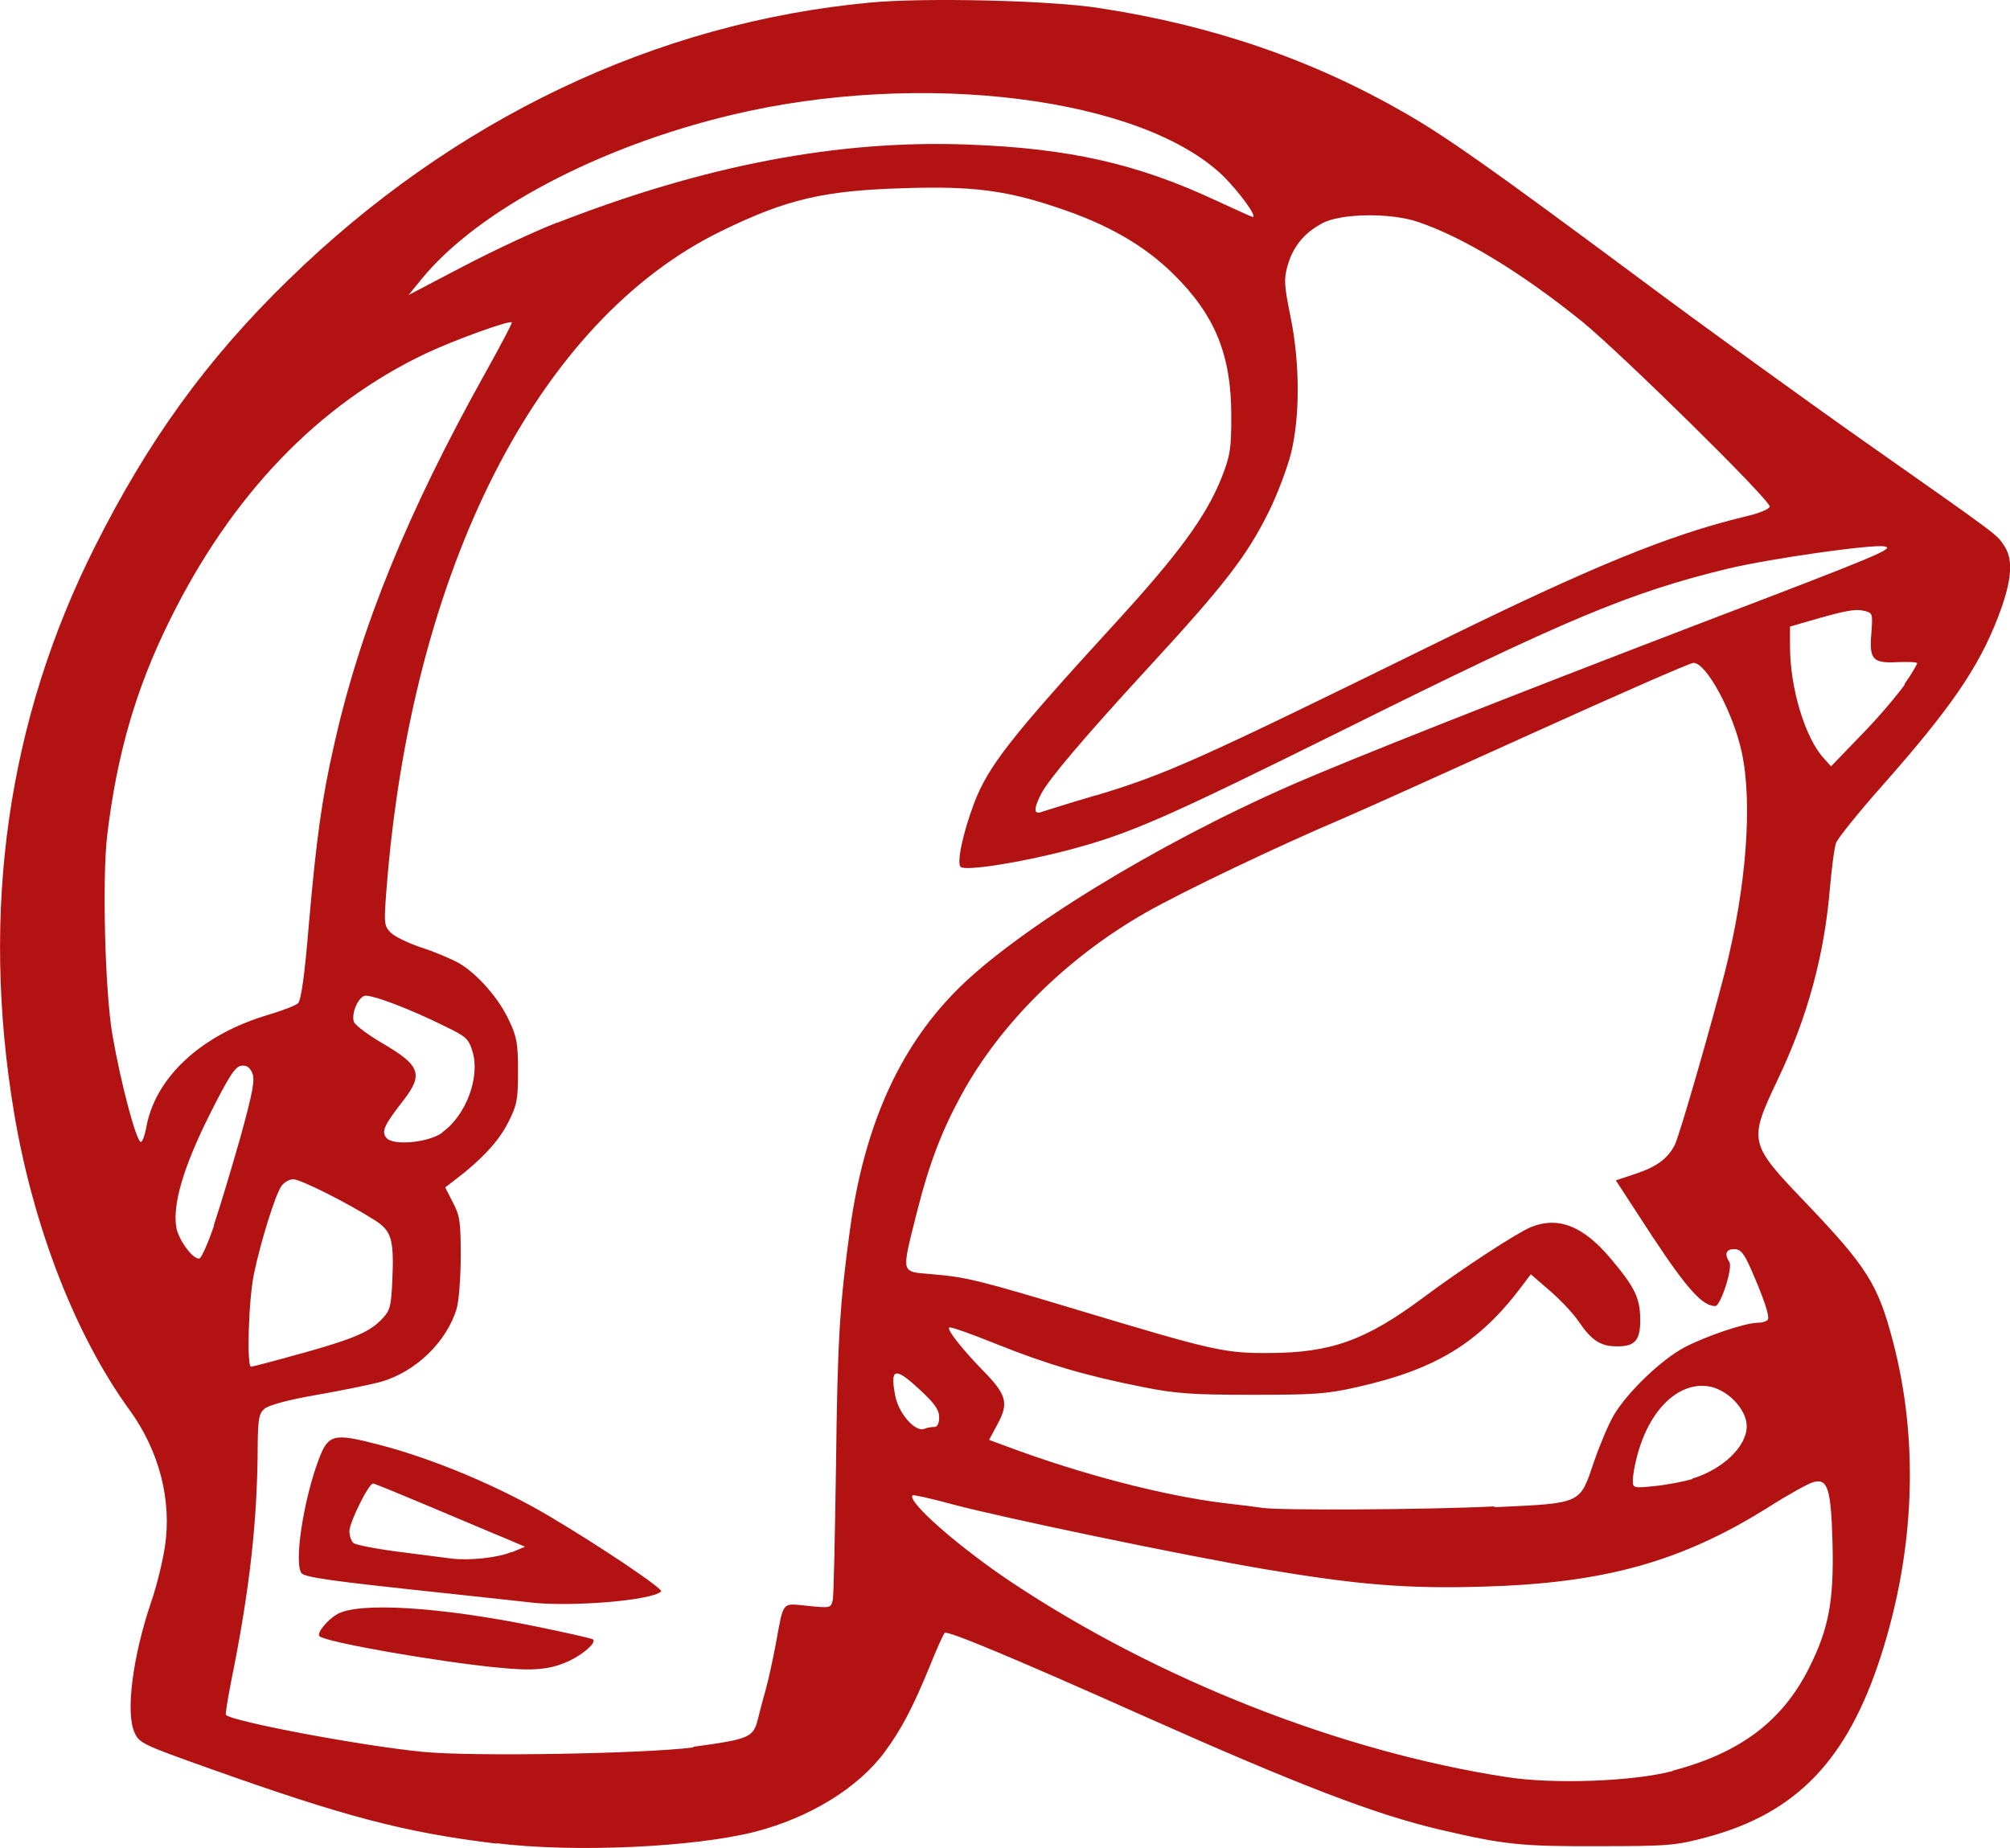 <?xml version="1.0" encoding="UTF-8" standalone="no"?>
<!-- Created with Inkscape (http://www.inkscape.org/) -->

<svg
   width="5.436mm"
   height="5mm"
   viewBox="0 0 5.436 5"
   version="1.1"
   id="svg1"
   xml:space="preserve"
   inkscape:version="1.3.2 (091e20e, 2023-11-25, custom)"
   sodipodi:docname="iconepompier.svg"
   xmlns:inkscape="http://www.inkscape.org/namespaces/inkscape"
   xmlns:sodipodi="http://sodipodi.sourceforge.net/DTD/sodipodi-0.dtd"
   xmlns="http://www.w3.org/2000/svg"
   xmlns:svg="http://www.w3.org/2000/svg"><sodipodi:namedview
     id="namedview1"
     pagecolor="#ffffff"
     bordercolor="#666666"
     borderopacity="1.0"
     inkscape:showpageshadow="2"
     inkscape:pageopacity="0.0"
     inkscape:pagecheckerboard="0"
     inkscape:deskcolor="#d1d1d1"
     inkscape:document-units="mm"
     inkscape:zoom="6.0150393"
     inkscape:cx="55.693734"
     inkscape:cy="51.703735"
     inkscape:window-width="1419"
     inkscape:window-height="1040"
     inkscape:window-x="418"
     inkscape:window-y="0"
     inkscape:window-maximized="0"
     inkscape:current-layer="layer1" /><defs
     id="defs1" /><g
     inkscape:label="Calque 1"
     inkscape:groupmode="layer"
     id="layer1"
     transform="translate(-10,-10)"><path
       style="fill:#b31212;fill-opacity:1;stroke:none;stroke-width:0.034;stroke-opacity:1"
       d="m 11.342,14.987 c -0.248,-0.03 -0.41,-0.073 -0.775,-0.203 -0.183,-0.065 -0.19,-0.069 -0.203,-0.097 -0.025,-0.054 -0.005,-0.207 0.045,-0.354 0.015,-0.043 0.031,-0.11 0.037,-0.149 0.019,-0.126 -0.015,-0.258 -0.095,-0.369 C 10.204,13.613 10.09,13.319 10.038,13.01 9.947,12.464 10.02,11.95 10.256,11.48 c 0.146,-0.291 0.305,-0.51 0.525,-0.724 0.445,-0.434 0.993,-0.695 1.572,-0.749 0.148,-0.014 0.49,-0.006 0.621,0.015 0.307,0.047 0.577,0.14 0.828,0.285 0.113,0.065 0.241,0.156 0.622,0.439 0.182,0.136 0.463,0.339 0.625,0.453 0.367,0.258 0.351,0.246 0.373,0.28 0.024,0.038 0.018,0.097 -0.019,0.192 -0.052,0.135 -0.129,0.247 -0.314,0.456 -0.063,0.071 -0.118,0.14 -0.123,0.152 -0.005,0.012 -0.012,0.068 -0.017,0.123 -0.015,0.181 -0.06,0.348 -0.141,0.518 -0.08,0.169 -0.079,0.172 0.077,0.335 0.163,0.171 0.194,0.219 0.234,0.372 0.071,0.269 0.06,0.566 -0.032,0.852 -0.091,0.283 -0.229,0.426 -0.472,0.491 -0.082,0.022 -0.102,0.024 -0.292,0.024 -0.211,7.5e-4 -0.254,-0.004 -0.43,-0.045 -0.174,-0.041 -0.378,-0.119 -0.802,-0.308 -0.347,-0.155 -0.529,-0.231 -0.536,-0.224 -0.004,0.004 -0.022,0.044 -0.04,0.089 -0.047,0.115 -0.078,0.173 -0.123,0.234 -0.072,0.097 -0.203,0.177 -0.35,0.215 -0.165,0.042 -0.489,0.057 -0.7,0.031 z m 3.181,-0.197 c 0.183,-0.048 0.297,-0.134 0.369,-0.277 0.054,-0.107 0.068,-0.183 0.064,-0.339 -0.004,-0.147 -0.013,-0.175 -0.051,-0.165 -0.013,0.003 -0.067,0.033 -0.119,0.066 -0.238,0.15 -0.448,0.208 -0.777,0.217 -0.206,0.006 -0.336,-0.005 -0.587,-0.047 -0.224,-0.038 -0.718,-0.141 -0.851,-0.177 -0.054,-0.015 -0.101,-0.025 -0.103,-0.023 -0.016,0.016 0.125,0.14 0.269,0.236 0.396,0.263 0.889,0.457 1.337,0.526 0.128,0.02 0.341,0.012 0.449,-0.016 z m -2.647,-0.065 c 0.148,-0.02 0.161,-0.025 0.173,-0.072 0.005,-0.021 0.015,-0.058 0.022,-0.083 0.007,-0.025 0.019,-0.08 0.027,-0.122 0.022,-0.12 0.015,-0.111 0.087,-0.104 0.06,0.006 0.062,0.006 0.067,-0.015 0.003,-0.012 0.006,-0.176 0.009,-0.366 0.004,-0.34 0.01,-0.434 0.038,-0.639 0.038,-0.275 0.131,-0.485 0.284,-0.641 0.159,-0.163 0.543,-0.399 0.911,-0.56 0.16,-0.07 0.593,-0.241 1.11,-0.439 0.483,-0.184 0.522,-0.201 0.492,-0.206 -0.035,-0.006 -0.308,0.033 -0.422,0.06 -0.264,0.064 -0.435,0.135 -1.034,0.433 -0.49,0.243 -0.583,0.284 -0.749,0.328 -0.128,0.034 -0.281,0.058 -0.293,0.046 -0.011,-0.011 0.006,-0.091 0.036,-0.171 0.038,-0.101 0.1,-0.18 0.38,-0.486 0.174,-0.19 0.247,-0.29 0.289,-0.394 0.024,-0.061 0.027,-0.078 0.027,-0.168 1.71e-4,-0.166 -0.044,-0.274 -0.157,-0.385 -0.078,-0.077 -0.178,-0.135 -0.315,-0.18 -0.136,-0.046 -0.23,-0.058 -0.411,-0.052 -0.218,0.006 -0.32,0.03 -0.494,0.115 -0.498,0.241 -0.841,0.915 -0.908,1.785 -0.007,0.09 -0.006,0.096 0.012,0.114 0.011,0.011 0.047,0.028 0.082,0.04 0.035,0.011 0.079,0.03 0.1,0.041 0.051,0.029 0.11,0.096 0.138,0.157 0.021,0.044 0.024,0.063 0.024,0.138 0,0.077 -0.003,0.091 -0.027,0.138 -0.025,0.05 -0.073,0.101 -0.14,0.152 l -0.03,0.023 0.021,0.041 c 0.019,0.036 0.021,0.053 0.021,0.145 0,0.058 -0.005,0.121 -0.011,0.142 -0.027,0.09 -0.111,0.171 -0.205,0.198 -0.026,0.007 -0.103,0.023 -0.172,0.035 -0.081,0.014 -0.131,0.028 -0.143,0.038 -0.015,0.013 -0.017,0.029 -0.018,0.094 -4.92e-4,0.206 -0.021,0.393 -0.072,0.644 -0.009,0.047 -0.016,0.088 -0.014,0.09 0.018,0.018 0.368,0.084 0.534,0.1 0.132,0.013 0.598,0.005 0.729,-0.012 z M 11.347,14.511 c -0.165,-0.016 -0.467,-0.069 -0.483,-0.085 -0.008,-0.008 0.02,-0.043 0.047,-0.059 0.056,-0.034 0.278,-0.021 0.54,0.033 0.082,0.017 0.151,0.032 0.153,0.035 0.009,0.009 -0.027,0.04 -0.065,0.058 -0.05,0.023 -0.094,0.028 -0.191,0.018 z m 0.082,-0.177 c -0.015,-0.002 -0.123,-0.013 -0.24,-0.026 -0.291,-0.031 -0.366,-0.041 -0.374,-0.053 -0.02,-0.03 0.006,-0.198 0.047,-0.307 0.026,-0.069 0.04,-0.072 0.163,-0.04 0.147,0.038 0.325,0.113 0.46,0.193 0.135,0.08 0.31,0.197 0.303,0.204 -0.026,0.025 -0.251,0.043 -0.36,0.029 z m -0.045,-0.135 0.036,-0.015 -0.054,-0.023 c -0.03,-0.012 -0.121,-0.051 -0.202,-0.085 -0.081,-0.034 -0.151,-0.063 -0.155,-0.063 -0.012,0 -0.064,0.105 -0.064,0.129 0,0.012 0.005,0.027 0.011,0.032 0.006,0.005 0.062,0.016 0.125,0.024 0.062,0.008 0.126,0.016 0.14,0.018 0.046,0.006 0.126,-0.002 0.163,-0.018 z m 2.66,-0.122 c 0.236,-0.011 0.228,-0.008 0.267,-0.123 0.015,-0.044 0.039,-0.101 0.053,-0.125 0.037,-0.063 0.128,-0.15 0.191,-0.184 0.059,-0.031 0.166,-0.067 0.2,-0.067 0.012,0 0.023,-0.004 0.026,-0.008 0.006,-0.009 -0.012,-0.061 -0.046,-0.138 -0.019,-0.043 -0.028,-0.053 -0.045,-0.053 -0.022,0 -0.027,0.013 -0.013,0.035 0.01,0.016 -0.024,0.119 -0.038,0.119 -0.035,-1.03e-4 -0.076,-0.046 -0.17,-0.188 l -0.099,-0.152 0.054,-0.018 c 0.057,-0.019 0.086,-0.041 0.105,-0.077 0.013,-0.025 0.098,-0.321 0.136,-0.469 0.058,-0.228 0.075,-0.455 0.046,-0.592 -0.023,-0.109 -0.096,-0.244 -0.131,-0.244 -0.009,0 -0.207,0.087 -0.441,0.193 -0.234,0.106 -0.462,0.209 -0.507,0.228 -0.179,0.076 -0.434,0.198 -0.534,0.255 -0.212,0.121 -0.393,0.3 -0.498,0.493 -0.054,0.099 -0.087,0.186 -0.12,0.316 -0.043,0.173 -0.046,0.161 0.043,0.169 0.092,0.008 0.125,0.016 0.41,0.102 0.343,0.103 0.38,0.112 0.497,0.111 0.169,-2.4e-4 0.263,-0.034 0.418,-0.149 0.104,-0.078 0.253,-0.175 0.291,-0.191 0.075,-0.031 0.144,-0.004 0.22,0.088 0.062,0.074 0.076,0.103 0.077,0.158 8e-4,0.059 -0.013,0.076 -0.062,0.076 -0.045,0 -0.069,-0.015 -0.105,-0.068 -0.015,-0.022 -0.05,-0.059 -0.078,-0.083 l -0.051,-0.044 -0.024,0.032 c -0.116,0.154 -0.232,0.225 -0.445,0.273 -0.083,0.019 -0.118,0.021 -0.285,0.021 -0.161,-1.03e-4 -0.206,-0.003 -0.295,-0.021 -0.153,-0.03 -0.261,-0.062 -0.398,-0.117 -0.067,-0.027 -0.123,-0.047 -0.126,-0.044 -0.006,0.006 0.032,0.055 0.091,0.116 0.064,0.065 0.071,0.088 0.04,0.145 l -0.023,0.043 0.046,0.017 c 0.203,0.076 0.426,0.134 0.59,0.154 0.045,0.005 0.092,0.011 0.104,0.013 0.051,0.007 0.443,0.005 0.625,-0.004 z m 0.532,-0.077 c 0.083,-0.025 0.148,-0.087 0.148,-0.142 -6.8e-5,-0.046 -0.052,-0.1 -0.104,-0.108 -0.081,-0.012 -0.159,0.063 -0.192,0.187 -0.007,0.025 -0.012,0.055 -0.012,0.067 -1.02e-4,0.021 0.001,0.022 0.058,0.016 0.032,-0.003 0.078,-0.012 0.103,-0.019 z m -2.049,-0.14 c 0.008,0 0.013,-0.01 0.013,-0.026 0,-0.02 -0.012,-0.038 -0.056,-0.078 -0.064,-0.059 -0.077,-0.055 -0.063,0.019 0.009,0.048 0.054,0.1 0.079,0.09 0.007,-0.003 0.019,-0.005 0.026,-0.005 z m -1.711,-0.199 c 0.142,-0.04 0.185,-0.058 0.219,-0.095 0.02,-0.021 0.023,-0.034 0.026,-0.101 0.005,-0.113 -0.002,-0.135 -0.047,-0.164 -0.074,-0.047 -0.201,-0.111 -0.221,-0.111 -0.011,-1.03e-4 -0.026,0.009 -0.033,0.02 -0.017,0.027 -0.055,0.149 -0.073,0.235 -0.015,0.071 -0.02,0.252 -0.008,0.252 0.004,-1.3e-5 0.065,-0.016 0.136,-0.036 z M 10.578,13.315 c 0.016,-0.047 0.048,-0.154 0.072,-0.238 0.035,-0.127 0.04,-0.157 0.032,-0.175 -0.007,-0.016 -0.016,-0.021 -0.03,-0.019 -0.016,0.002 -0.034,0.03 -0.086,0.134 -0.07,0.14 -0.1,0.242 -0.089,0.304 0.006,0.034 0.047,0.089 0.063,0.083 0.005,-0.002 0.023,-0.042 0.039,-0.089 z m -0.183,-0.262 c 0.023,-0.137 0.148,-0.254 0.331,-0.308 0.037,-0.011 0.073,-0.025 0.08,-0.031 0.008,-0.007 0.018,-0.076 0.029,-0.21 0.02,-0.23 0.035,-0.343 0.069,-0.491 0.071,-0.316 0.198,-0.627 0.41,-1.007 0.04,-0.072 0.072,-0.132 0.07,-0.134 -0.006,-0.006 -0.151,0.046 -0.23,0.083 -0.292,0.138 -0.528,0.383 -0.696,0.725 -0.091,0.184 -0.142,0.362 -0.168,0.579 -0.014,0.116 -0.006,0.425 0.014,0.54 0.023,0.133 0.065,0.29 0.077,0.29 0.004,0 0.01,-0.016 0.014,-0.036 z m 0.801,0.01 c 0.064,-0.045 0.103,-0.149 0.082,-0.218 -0.01,-0.034 -0.017,-0.041 -0.071,-0.067 -0.1,-0.05 -0.207,-0.09 -0.222,-0.084 -0.018,0.007 -0.035,0.048 -0.028,0.07 0.003,0.009 0.038,0.035 0.077,0.058 0.103,0.06 0.112,0.084 0.056,0.156 -0.051,0.065 -0.059,0.083 -0.045,0.1 0.018,0.022 0.114,0.013 0.151,-0.014 z m 1.767,-0.911 c 0.193,-0.058 0.279,-0.097 0.928,-0.416 0.413,-0.203 0.623,-0.289 0.826,-0.338 0.04,-0.009 0.069,-0.021 0.069,-0.028 1.02e-4,-0.019 -0.406,-0.418 -0.507,-0.5 -0.166,-0.134 -0.323,-0.229 -0.445,-0.27 -0.074,-0.025 -0.209,-0.023 -0.258,0.004 -0.049,0.026 -0.079,0.063 -0.094,0.115 -0.01,0.037 -0.009,0.053 0.008,0.137 0.026,0.126 0.026,0.273 0.001,0.372 -0.01,0.039 -0.036,0.108 -0.058,0.153 -0.06,0.122 -0.12,0.2 -0.332,0.43 -0.17,0.185 -0.264,0.296 -0.285,0.336 -0.021,0.041 -0.021,0.058 0.002,0.049 0.006,-0.002 0.072,-0.023 0.147,-0.045 z m 2.188,-0.302 c 0.019,-0.027 0.034,-0.053 0.034,-0.056 7e-6,-0.003 -0.023,-0.004 -0.05,-0.003 -0.07,0.004 -0.08,-0.006 -0.074,-0.077 0.004,-0.056 0.004,-0.056 -0.021,-0.062 -0.024,-0.005 -0.048,-9e-4 -0.151,0.029 l -0.048,0.014 v 0.053 c 0,0.113 0.041,0.25 0.093,0.305 l 0.018,0.02 0.083,-0.086 c 0.046,-0.047 0.098,-0.109 0.117,-0.136 z m -3.645,-1.247 c 0.399,-0.156 0.761,-0.225 1.11,-0.212 0.276,0.01 0.46,0.052 0.674,0.152 0.052,0.024 0.096,0.044 0.098,0.044 0.013,0 -0.036,-0.067 -0.078,-0.109 -0.219,-0.215 -0.818,-0.29 -1.332,-0.167 -0.36,0.086 -0.687,0.259 -0.838,0.444 l -0.035,0.043 0.149,-0.078 c 0.082,-0.043 0.196,-0.096 0.253,-0.118 z"
       id="path1" /></g></svg>
